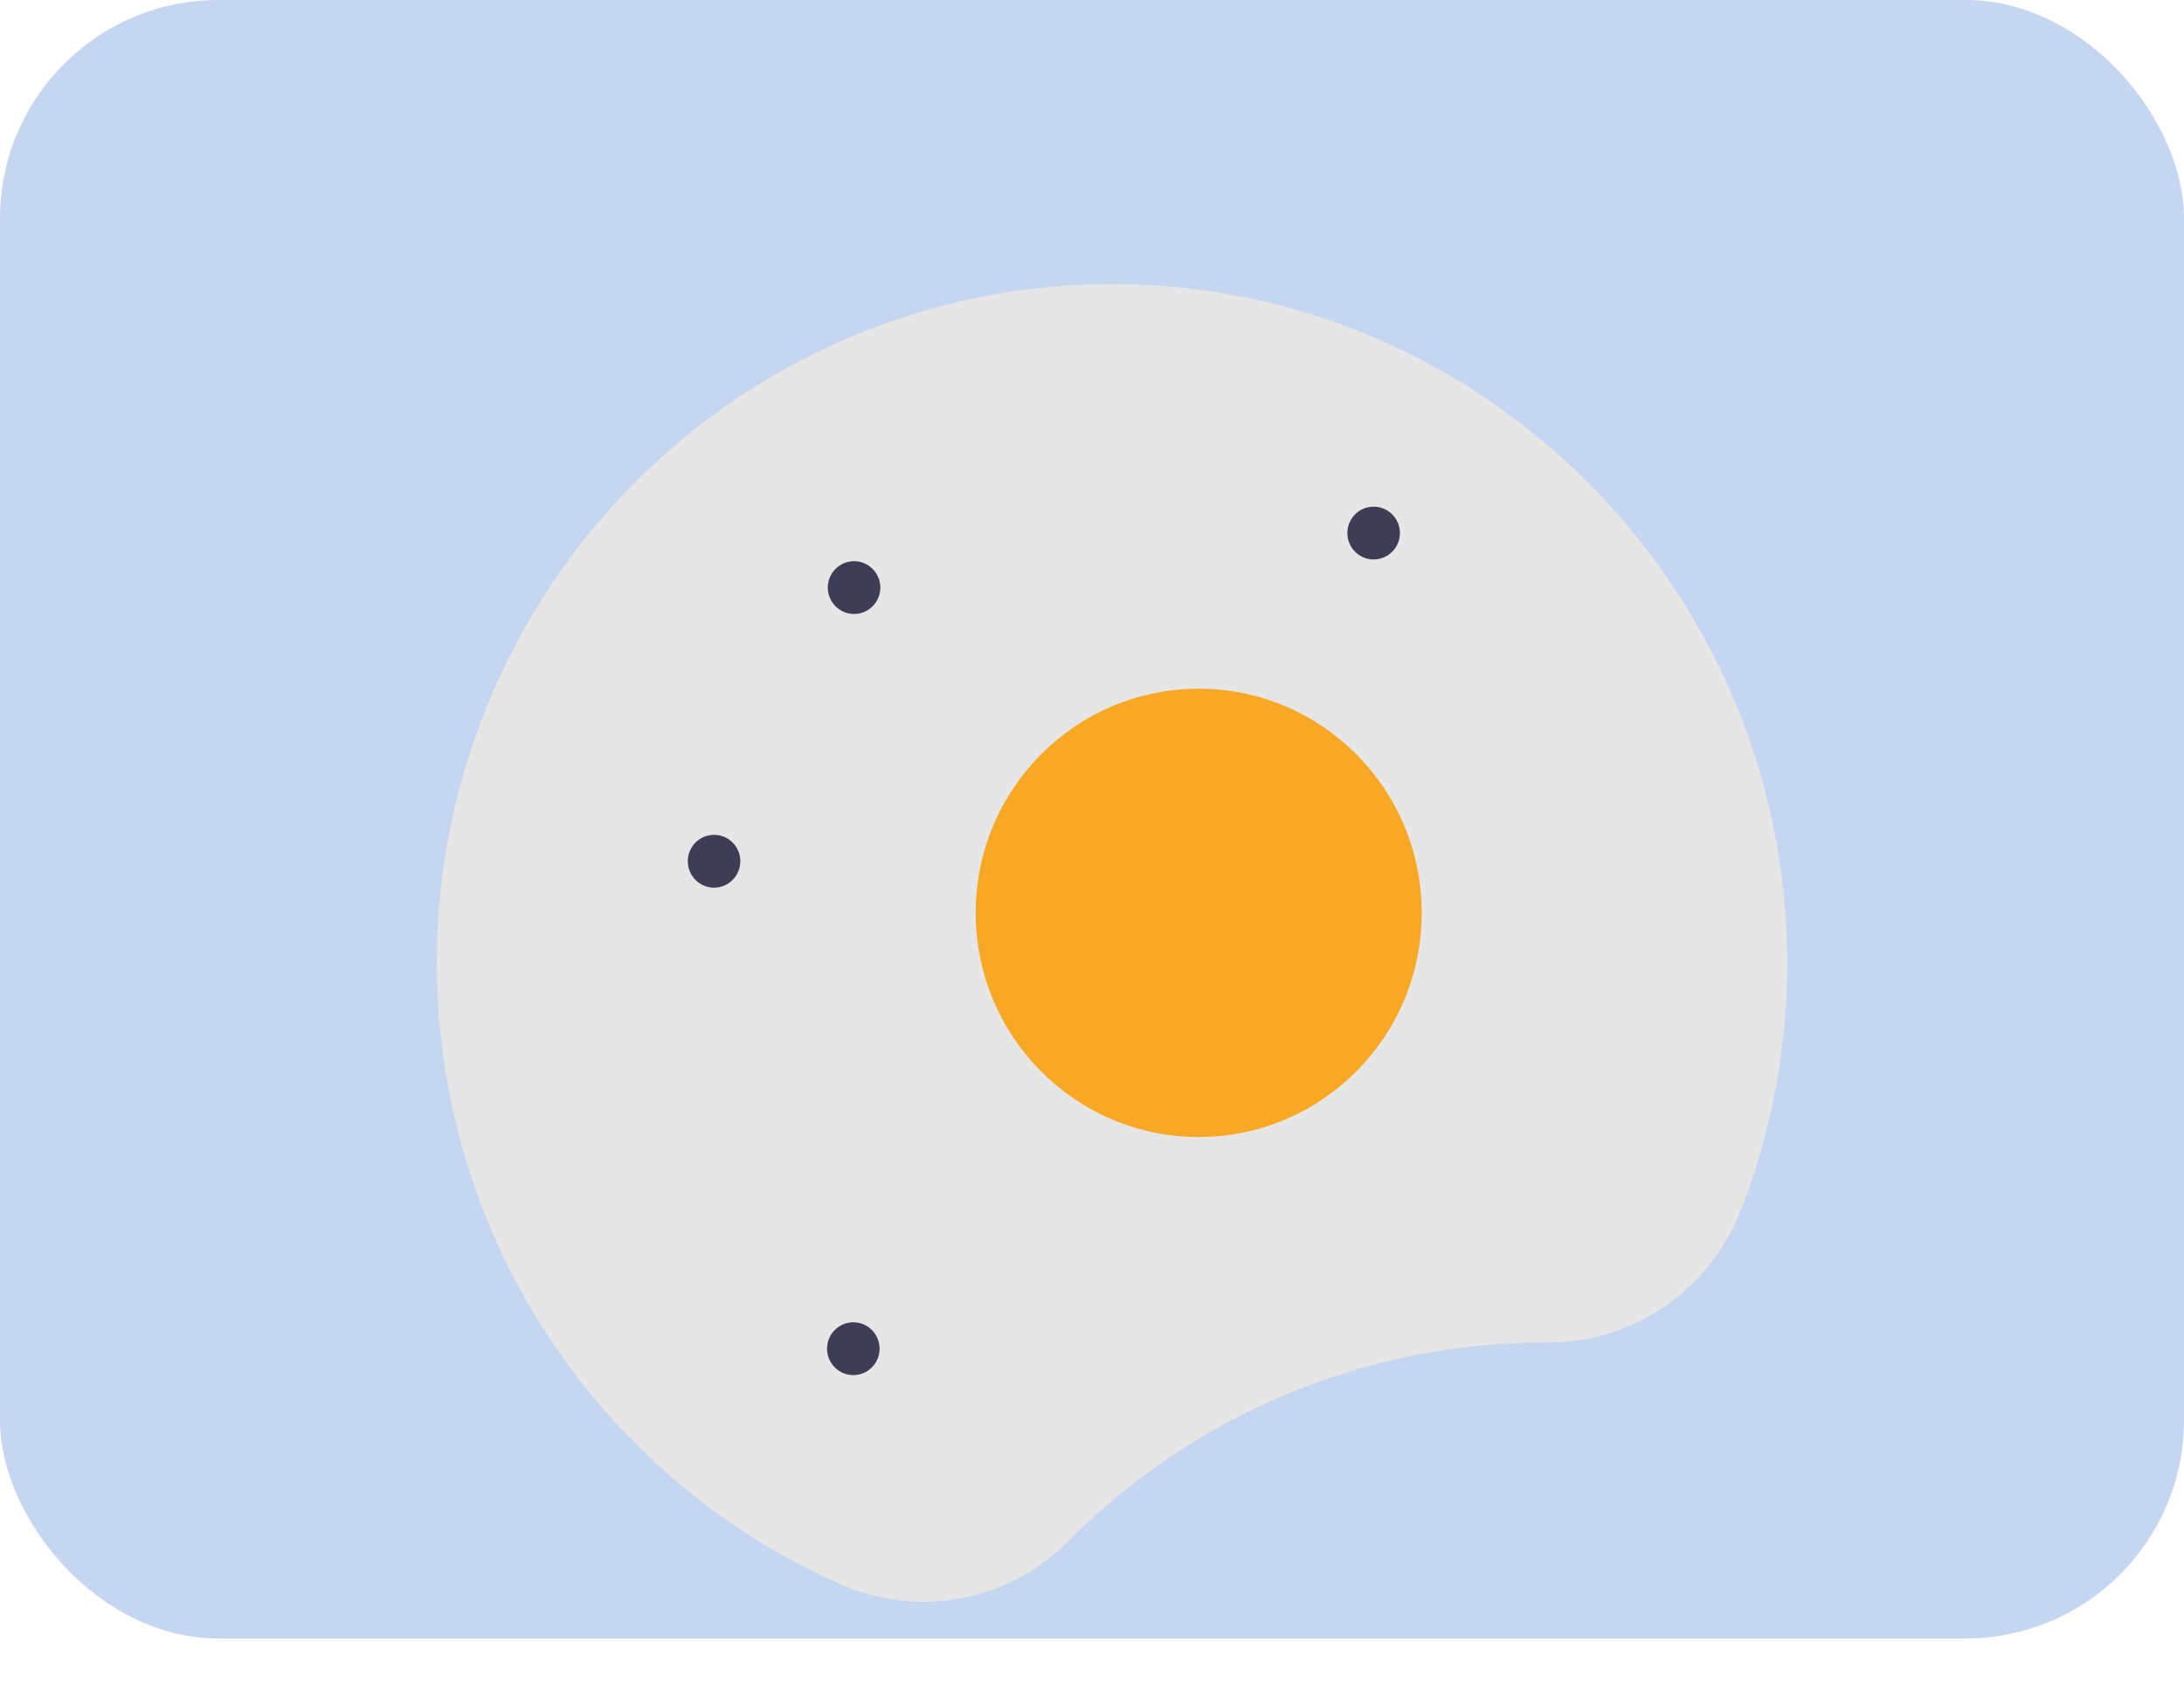 <svg width="100" height="78" viewBox="0 0 100 78" fill="none" xmlns="http://www.w3.org/2000/svg">
<rect width="100" height="75" rx="10" fill="#C5D6F1"/>
<g filter="url(#filter0_d)">
<path d="M70.769 57.451L70.825 57.451C72.724 57.467 74.583 56.908 76.161 55.846C77.738 54.784 78.961 53.269 79.669 51.498C81.125 47.8 81.858 43.855 81.83 39.878C81.731 23.045 68.103 9.236 51.353 9.003C44.219 8.903 37.271 11.284 31.685 15.744C26.1 20.203 22.22 26.467 20.705 33.472C19.19 40.477 20.133 47.794 23.372 54.181C26.612 60.568 31.95 65.632 38.482 68.516C40.208 69.284 42.124 69.51 43.98 69.164C45.836 68.818 47.545 67.917 48.882 66.578C51.751 63.681 55.161 61.383 58.918 59.816C62.674 58.25 66.702 57.446 70.769 57.451Z" fill="#E6E6E6"/>
<path d="M54.886 48.046C60.525 48.046 65.097 43.452 65.097 37.786C65.097 32.119 60.525 27.525 54.886 27.525C49.247 27.525 44.675 32.119 44.675 37.786C44.675 43.452 49.247 48.046 54.886 48.046Z" fill="#F9A825"/>
<path d="M32.695 36.632C33.359 36.632 33.898 36.091 33.898 35.423C33.898 34.756 33.359 34.214 32.695 34.214C32.031 34.214 31.492 34.756 31.492 35.423C31.492 36.091 32.031 36.632 32.695 36.632Z" fill="#3F3D56"/>
<path d="M39.105 24.105C39.77 24.105 40.308 23.564 40.308 22.897C40.308 22.229 39.77 21.688 39.105 21.688C38.441 21.688 37.903 22.229 37.903 22.897C37.903 23.564 38.441 24.105 39.105 24.105Z" fill="#3F3D56"/>
<path d="M39.071 58.945C39.736 58.945 40.274 58.404 40.274 57.736C40.274 57.069 39.736 56.527 39.071 56.527C38.407 56.527 37.868 57.069 37.868 57.736C37.868 58.404 38.407 58.945 39.071 58.945Z" fill="#3F3D56"/>
<path d="M62.896 21.609C63.56 21.609 64.099 21.068 64.099 20.4C64.099 19.733 63.56 19.192 62.896 19.192C62.231 19.192 61.693 19.733 61.693 20.4C61.693 21.068 62.231 21.609 62.896 21.609Z" fill="#3F3D56"/>
</g>
<defs>
<filter id="filter0_d" x="16" y="9" width="69.831" height="68.322" filterUnits="userSpaceOnUse" color-interpolation-filters="sRGB">
<feFlood flood-opacity="0" result="BackgroundImageFix"/>
<feColorMatrix in="SourceAlpha" type="matrix" values="0 0 0 0 0 0 0 0 0 0 0 0 0 0 0 0 0 0 127 0"/>
<feOffset dy="4"/>
<feGaussianBlur stdDeviation="2"/>
<feColorMatrix type="matrix" values="0 0 0 0 0 0 0 0 0 0 0 0 0 0 0 0 0 0 0.25 0"/>
<feBlend mode="normal" in2="BackgroundImageFix" result="effect1_dropShadow"/>
<feBlend mode="normal" in="SourceGraphic" in2="effect1_dropShadow" result="shape"/>
</filter>
</defs>
</svg>
